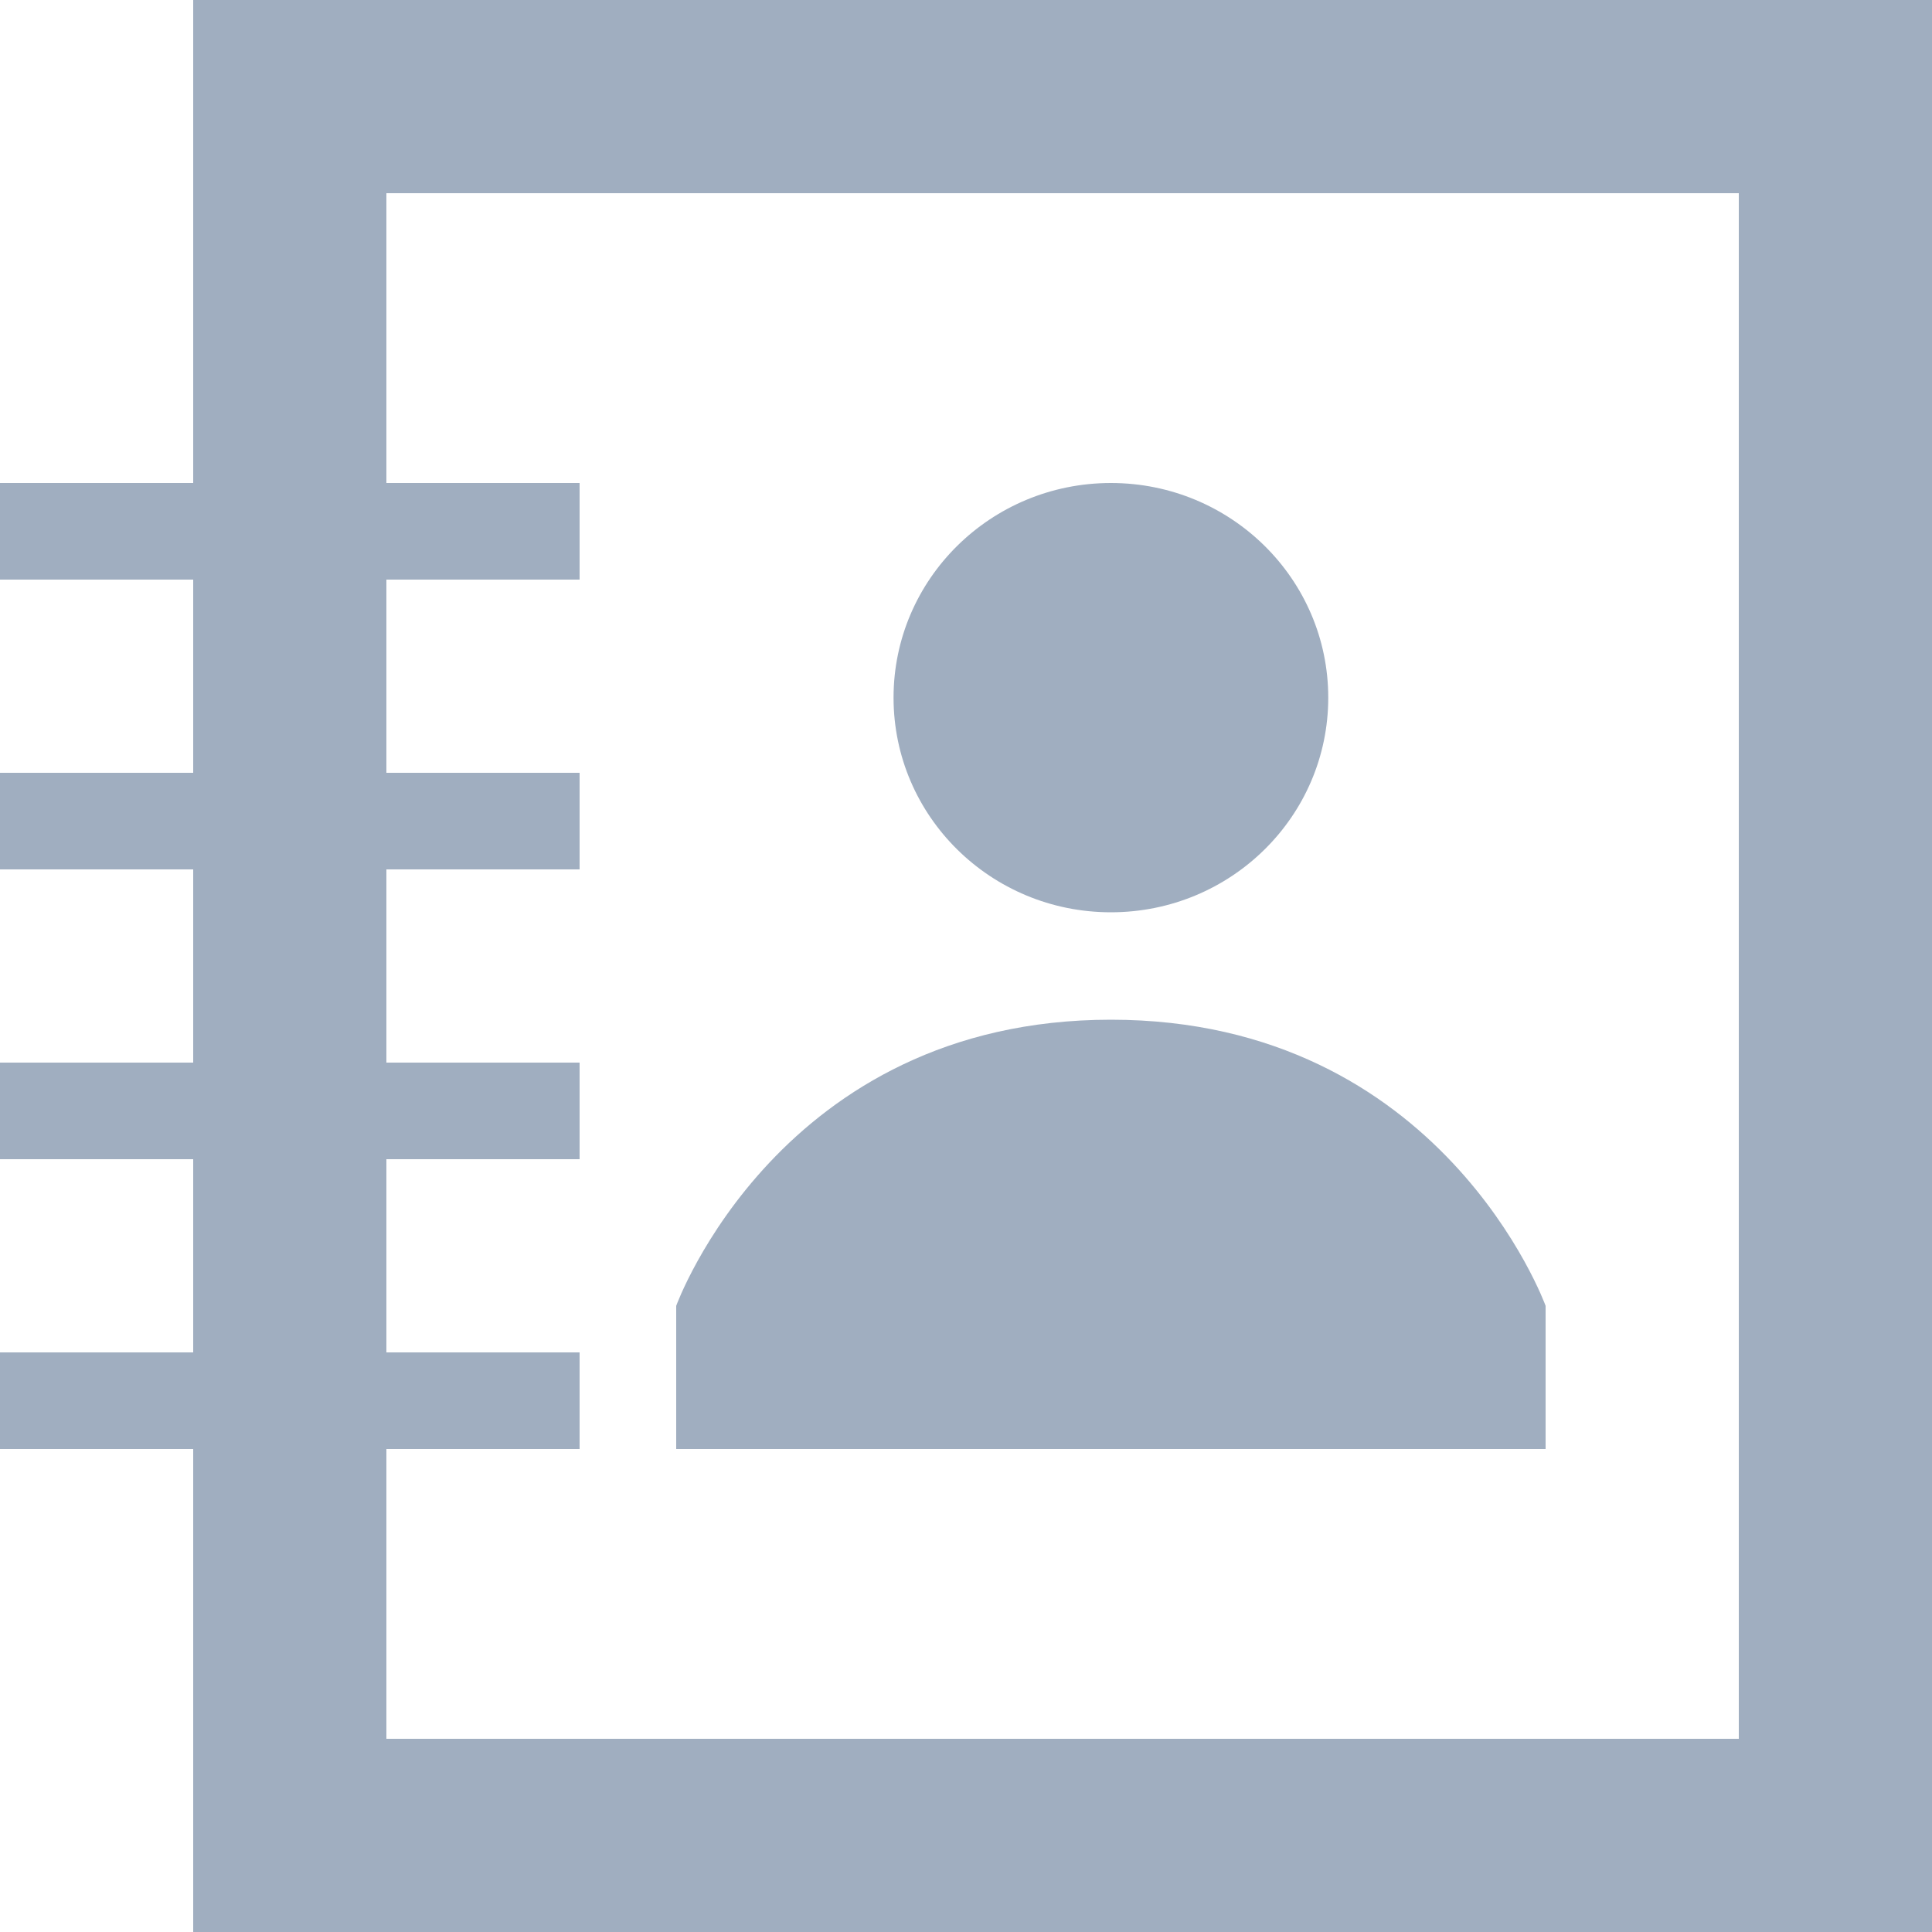 <svg width="20" height="20" viewBox="0 0 20 20" fill="none" xmlns="http://www.w3.org/2000/svg">
<path fill-rule="evenodd" clip-rule="evenodd" d="M13.75 7.222C13.75 8.45 12.743 9.444 11.5 9.444C10.257 9.444 9.25 8.45 9.25 7.222C9.25 5.995 10.257 5 11.5 5C12.743 5 13.75 5.995 13.75 7.222ZM7 13.518C7 13.518 8.069 10.556 11.5 10.556C14.931 10.556 16 13.518 16 13.518V15H7V13.518Z" fill="#A0AEC0"/>
<path fill-rule="evenodd" clip-rule="evenodd" d="M18 2H4V5H6V6H4V8H6V9H4V11H6V12H4V14H6V15H4V18H18V2ZM2 15V18V20H4H18H20V18V2V0H18H4H2V2V5H0V6H2V8H0V9H2V11H0V12H2V14H0V15H2Z" fill="#A0AEC0"/>
</svg>
